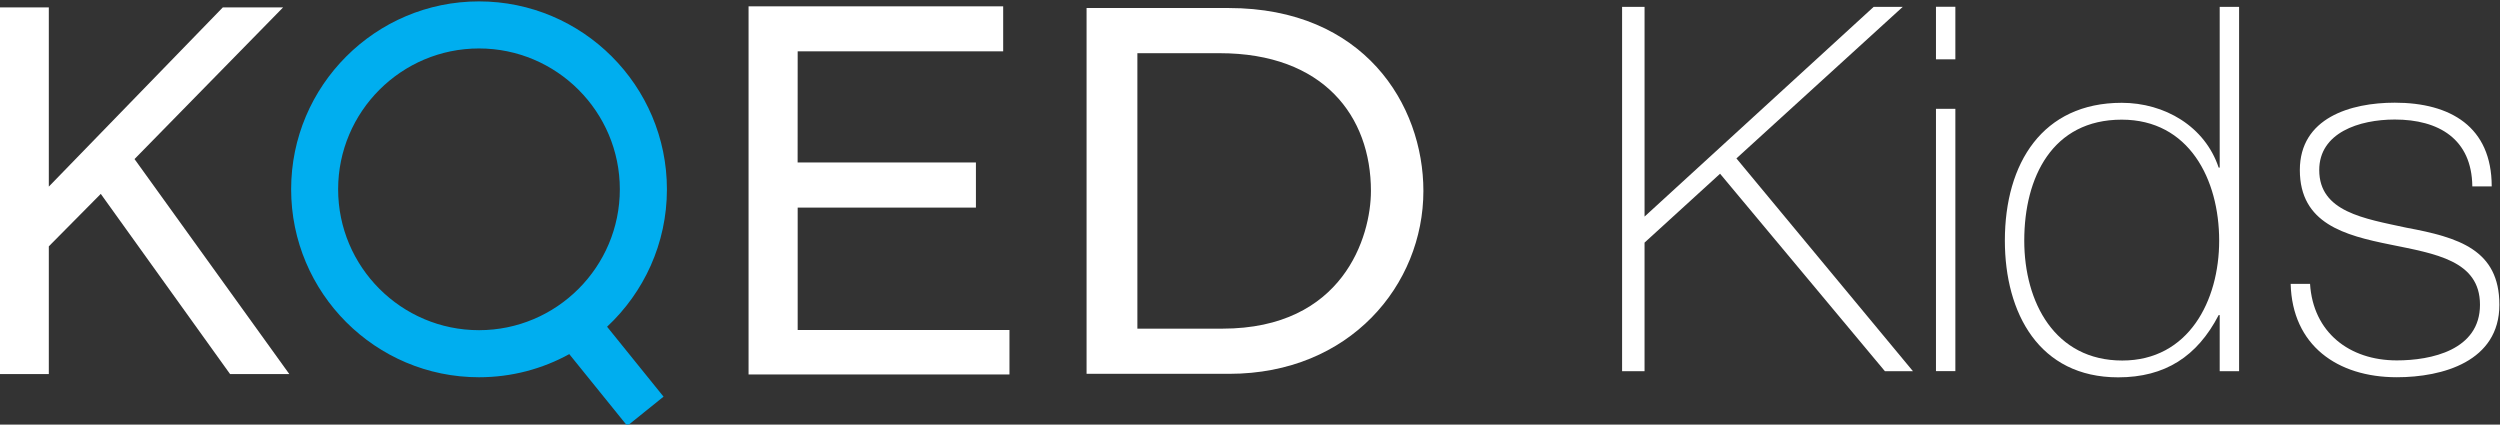<svg width="800" height="135.87" version="1.1" viewBox="0 0 800 135.87" xml:space="preserve" xmlns="http://www.w3.org/2000/svg"><rect x="0" y="0" width="800" height="135.87" fill="#333333" stroke="none"/><g transform="matrix(1.333 0 0 -1.333 0 1824.4)"><path d="m160.1 1323.2c0 24.87-20.245 45.108-45.114 45.108-24.864 0-45.096-20.239-45.096-45.108 0-24.888 20.233-45.12 45.096-45.12 7.855 0 15.242 2.013 21.671 5.554l13.924-17.225 8.711 7.01-13.558 16.788c8.831 8.238 14.367 19.981 14.367 32.994m-78.929 0c0 18.633 15.17 33.809 33.815 33.809s33.809-15.176 33.809-33.809c0-18.639-15.164-33.821-33.809-33.821s-33.815 15.182-33.815 33.821" fill="#00aeef"/><g fill="#fff"><path d="m24.193 1322.1-12.474-12.594v-30.669h-11.719v88.024h11.719v-43.018l41.765 43.018h14.475l-35.666-36.403 37.164-51.621h-14.223z"/><path d="m191.49 1318.8v-29.381h50.842v-10.676h-62.633v88.372h61.123v-10.796h-49.332l-0.012-26.679h42.802v-10.838z"/><path d="m341.7 1322.8c0 20.742-14.283 43.916-46.744 43.916h-34.114v-87.814h34.246c28.974 0 46.612 21.371 46.612 43.898m-68.66 33.072h19.741c24.966 0 36.325-15.158 36.325-33.072 0-10.964-6.662-33.054-35.672-33.054h-20.394z"/><path d="m389.4 1367h5.392v-50.351l55.006 50.351h6.98l-39.932-36.385 42.382-51.088h-6.734l-39.573 47.409-18.13-16.536v-30.873h-5.392z"/><path d="m464.75 1354.4h4.655v12.618h-4.655zm0-74.849h4.655v62.968h-4.655z"/><path d="m532.86 1293h-0.246c-5.146-9.922-12.863-14.942-24.133-14.942-18.986 0-27.194 15.434-27.194 32.826 0 18.621 9.065 33.078 28.051 33.078 10.293 0 19.969-5.632 23.276-15.559h0.246v38.596h4.655v-87.473h-4.655zm-0.126 17.884c0 14.703-7.226 29.034-23.396 29.034-16.662 0-23.396-13.84-23.396-29.034 0-14.822 7.351-28.788 23.522-28.788 15.925 0 23.27 14.337 23.27 28.788"/><path d="m554.55 1300.5c0.731-11.641 9.43-18.375 20.826-18.375 8.208 0 19.969 2.444 19.969 13.355 0 10.652-10.784 12.246-21.563 14.457-10.904 2.205-21.682 5.021-21.682 17.884 0 12.498 12.126 16.17 22.785 16.17 13.355 0 23.276-5.758 23.276-20.095h-4.655c-0.126 11.396-8.082 16.051-18.621 16.051-8.574 0-18.13-3.181-18.13-12.126 0-10.047 10.778-11.641 20.946-13.846 12.498-2.325 22.3-5.266 22.3-18.495 0-13.6-13.6-17.399-24.624-17.399-14.337 0-25.116 7.717-25.481 22.419z"/></g></g></svg>
